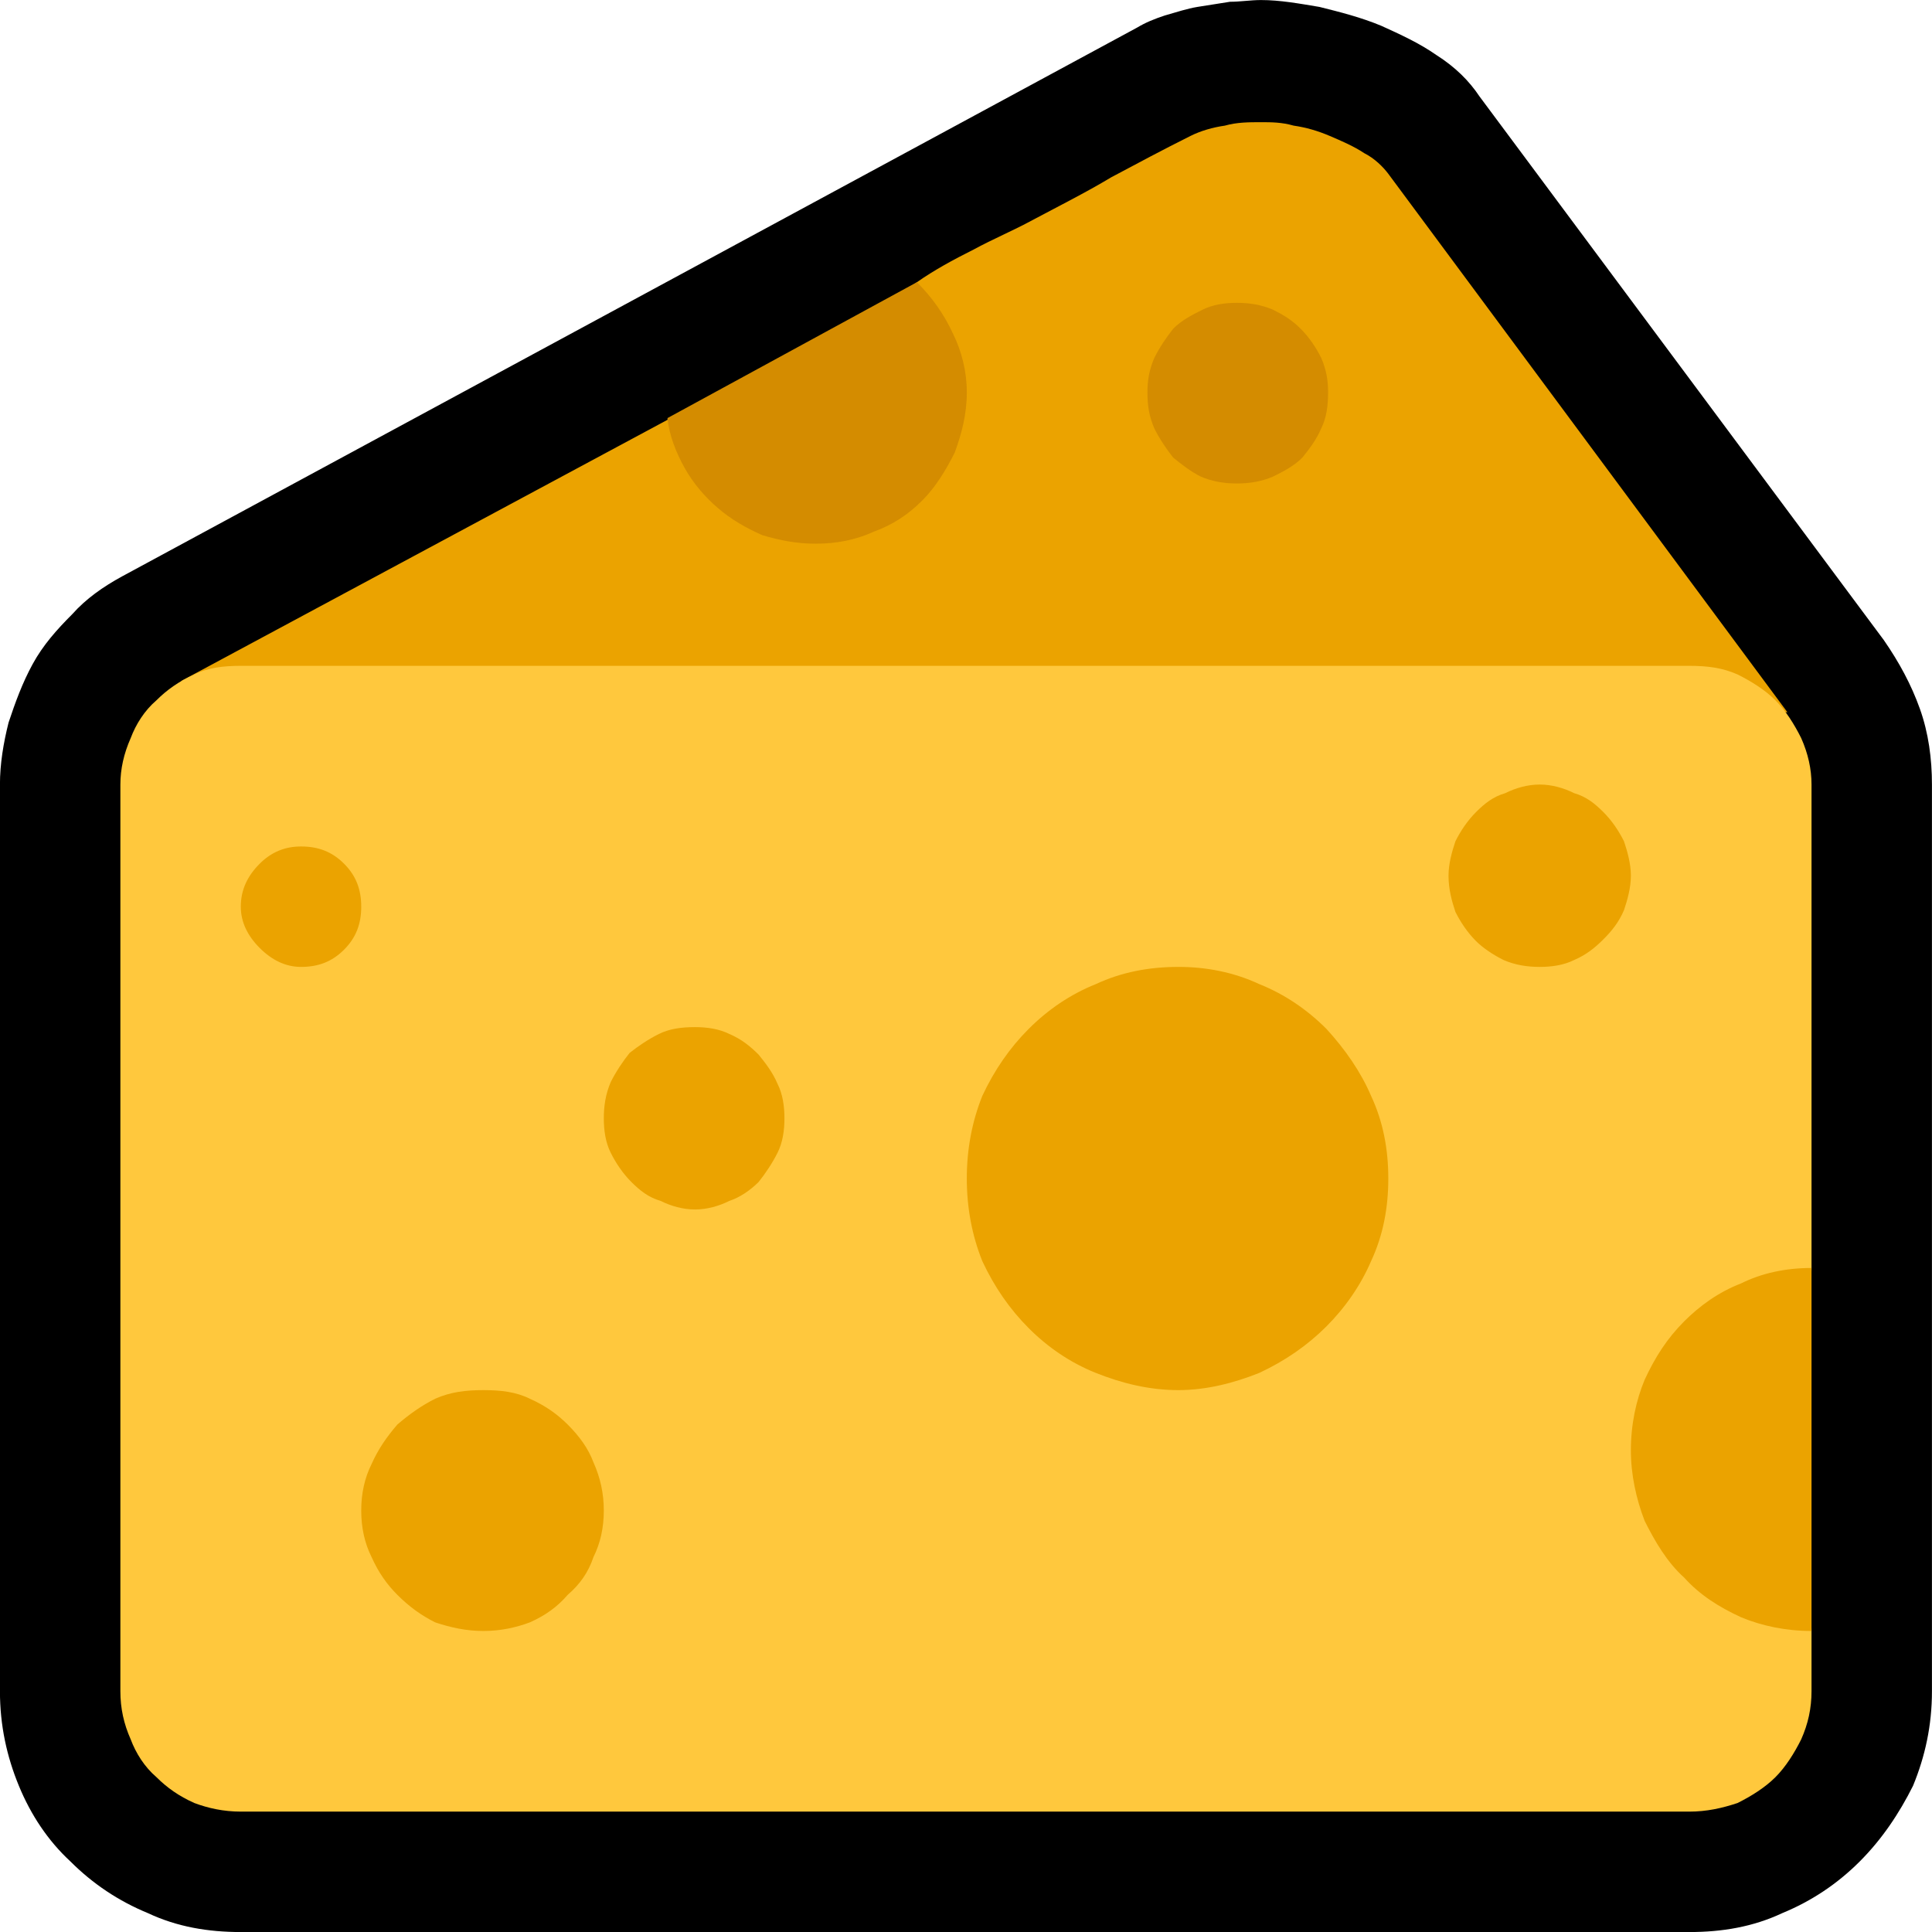 <?xml version="1.0" encoding="UTF-8" standalone="no"?>
<svg
   width="16.845"
   height="16.845"
   viewBox="0 0 16.845 16.845"
   version="1.1"
   xml:space="preserve"
   style="clip-rule:evenodd;fill-rule:evenodd;stroke-linejoin:round;stroke-miterlimit:2"
   id="svg20568"
   sodipodi:docname="emojis.svg"
   xmlns:inkscape="http://www.inkscape.org/namespaces/inkscape"
   xmlns:sodipodi="http://sodipodi.sourceforge.net/DTD/sodipodi-0.dtd"
   xmlns="http://www.w3.org/2000/svg"
   xmlns:svg="http://www.w3.org/2000/svg"><defs
     id="defs20572" /><sodipodi:namedview
     id="namedview20570"
     pagecolor="#505050"
     bordercolor="#eeeeee"
     borderopacity="1"
     inkscape:pageshadow="0"
     inkscape:pageopacity="0"
     inkscape:pagecheckerboard="0" /><g
     transform="matrix(0.24,0,0,0.24,-13.214,-512.135)"
     id="g20566"><g
       transform="matrix(62.5,0,0,62.5,47.244,2190.96)"
       id="g10074"><path
         d="M 0.265,0.21 C 0.246,0.21 0.228,0.207 0.211,0.199 0.194,0.192 0.179,0.182 0.166,0.169 0.153,0.157 0.143,0.142 0.136,0.125 0.129,0.108 0.125,0.09 0.125,0.07 v -0.527 c 0,-0.012 0.002,-0.024 0.005,-0.036 0.004,-0.012 0.008,-0.023 0.014,-0.034 0.006,-0.011 0.014,-0.02 0.023,-0.029 0.008,-0.009 0.018,-0.016 0.029,-0.022 l 0.59,-0.319 C 0.791,-0.9 0.796,-0.902 0.802,-0.904 0.809,-0.906 0.815,-0.908 0.821,-0.909 0.827,-0.91 0.834,-0.911 0.84,-0.912 c 0.006,0 0.012,-0.001 0.018,-0.001 0.011,0 0.022,0.002 0.034,0.004 0.012,0.003 0.024,0.006 0.036,0.011 0.011,0.005 0.022,0.01 0.032,0.017 0.011,0.007 0.019,0.015 0.025,0.024 l 0.235,0.316 c 0.009,0.013 0.016,0.026 0.021,0.04 0.005,0.014 0.007,0.029 0.007,0.044 V 0.07 C 1.248,0.09 1.244,0.108 1.237,0.125 1.229,0.141 1.219,0.156 1.206,0.169 1.193,0.182 1.178,0.192 1.161,0.199 1.144,0.207 1.126,0.21 1.107,0.21 Z"
         style="fill-rule:nonzero"
         id="path10064" /><path
         d="m 0.23,-0.517 0.283,-0.152 c 0,-0.001 0.002,-0.001 0.004,-0.002 l 0.022,-0.004 c 0.019,-0.006 0.037,-0.013 0.054,-0.023 0.008,-0.004 0.016,-0.009 0.023,-0.014 0.008,-0.006 0.015,-0.011 0.022,-0.017 0.003,-0.003 0.007,-0.006 0.01,-0.01 0.003,-0.004 0.006,-0.007 0.01,-0.01 0.01,-0.007 0.021,-0.013 0.033,-0.019 0.011,-0.006 0.023,-0.011 0.034,-0.017 0.015,-0.008 0.031,-0.016 0.046,-0.025 0.015,-0.008 0.03,-0.016 0.046,-0.024 0.006,-0.003 0.013,-0.005 0.02,-0.006 0.007,-0.002 0.014,-0.002 0.021,-0.002 0.006,0 0.012,0 0.019,0.002 0.007,0.001 0.014,0.003 0.021,0.006 0.007,0.003 0.014,0.006 0.02,0.01 0.006,0.003 0.011,0.008 0.014,0.012 l 0.232,0.313 z"
         style="fill:#eba300;fill-rule:nonzero"
         id="path10066" /><path
         d="m 1.107,-0.526 c 0.01,0 0.019,0.001 0.028,0.005 0.008,0.004 0.016,0.009 0.022,0.015 0.006,0.006 0.011,0.014 0.015,0.022 0.004,0.009 0.006,0.018 0.006,0.027 v 0.281 c 0,0.006 -10e-4,0.012 -0.003,0.018 -0.002,0.006 -0.004,0.012 -0.005,0.017 -0.002,0.012 -0.004,0.023 -0.005,0.035 -0.001,0.012 -0.001,0.024 -0.001,0.036 0,0.011 0,0.023 0.001,0.035 C 1.166,-0.023 1.168,-0.011 1.17,0 1.171,0.006 1.173,0.012 1.175,0.018 1.177,0.023 1.178,0.029 1.178,0.035 V 0.07 C 1.178,0.08 1.176,0.089 1.172,0.098 1.168,0.106 1.163,0.114 1.157,0.12 1.151,0.126 1.143,0.131 1.135,0.135 1.126,0.138 1.117,0.14 1.107,0.14 H 0.265 C 0.255,0.14 0.246,0.138 0.238,0.135 0.229,0.131 0.222,0.126 0.216,0.12 0.209,0.114 0.204,0.106 0.201,0.098 0.197,0.089 0.195,0.08 0.195,0.07 v -0.527 c 0,-0.009 0.002,-0.018 0.006,-0.027 0.003,-0.008 0.008,-0.016 0.015,-0.022 0.006,-0.006 0.013,-0.011 0.022,-0.015 0.008,-0.004 0.017,-0.005 0.027,-0.005 z"
         style="fill:#ffc83d;fill-rule:nonzero"
         id="path10068" /><path
         d="m 0.844,-0.737 c 0.007,0 0.014,0.001 0.021,0.004 0.006,0.003 0.011,0.006 0.016,0.011 0.005,0.005 0.009,0.011 0.012,0.017 0.003,0.007 0.004,0.013 0.004,0.02 0,0.008 -0.001,0.015 -0.004,0.021 C 0.89,-0.657 0.886,-0.652 0.882,-0.647 0.877,-0.642 0.871,-0.639 0.865,-0.636 0.858,-0.633 0.851,-0.632 0.844,-0.632 0.837,-0.632 0.83,-0.633 0.823,-0.636 0.817,-0.639 0.812,-0.643 0.807,-0.647 0.803,-0.652 0.799,-0.658 0.796,-0.664 0.793,-0.671 0.792,-0.677 0.792,-0.685 c 0,-0.007 0.001,-0.013 0.004,-0.02 0.003,-0.006 0.007,-0.012 0.011,-0.017 0.005,-0.005 0.011,-0.008 0.017,-0.011 0.006,-0.003 0.013,-0.004 0.02,-0.004 z M 0.513,-0.67 0.658,-0.749 c 0.009,0.009 0.016,0.019 0.021,0.03 0.005,0.01 0.008,0.022 0.008,0.034 0,0.013 -0.003,0.024 -0.007,0.035 -0.005,0.01 -0.011,0.02 -0.019,0.028 -0.008,0.008 -0.017,0.014 -0.028,0.018 -0.011,0.005 -0.022,0.007 -0.034,0.007 -0.011,0 -0.021,-0.002 -0.031,-0.005 C 0.559,-0.606 0.55,-0.611 0.542,-0.618 0.535,-0.624 0.528,-0.632 0.523,-0.641 0.518,-0.65 0.514,-0.66 0.513,-0.67 Z"
         style="fill:#d48c00;fill-rule:nonzero"
         id="path10070" /><path
         d="m 0.406,-0.105 c 0.01,0 0.019,0.001 0.027,0.005 0.009,0.004 0.016,0.009 0.022,0.015 0.007,0.007 0.012,0.014 0.015,0.022 0.004,0.009 0.006,0.018 0.006,0.028 0,0.01 -0.002,0.019 -0.006,0.027 C 0.467,0.001 0.462,0.008 0.455,0.014 0.449,0.021 0.442,0.026 0.433,0.03 0.425,0.033 0.416,0.035 0.406,0.035 0.396,0.035 0.387,0.033 0.378,0.03 0.37,0.026 0.363,0.021 0.356,0.014 0.35,0.008 0.345,0.001 0.341,-0.008 0.337,-0.016 0.335,-0.025 0.335,-0.035 c 0,-0.01 0.002,-0.019 0.006,-0.027 C 0.345,-0.071 0.35,-0.078 0.356,-0.085 0.363,-0.091 0.37,-0.096 0.378,-0.1 0.387,-0.104 0.396,-0.105 0.406,-0.105 Z m 0.667,0.035 c 0,-0.015 0.003,-0.029 0.008,-0.041 0.006,-0.013 0.013,-0.024 0.023,-0.034 0.009,-0.009 0.02,-0.017 0.033,-0.022 0.012,-0.006 0.026,-0.009 0.041,-0.009 V 0.035 C 1.163,0.035 1.149,0.032 1.137,0.027 1.124,0.021 1.113,0.014 1.104,0.004 1.094,-0.005 1.087,-0.017 1.081,-0.029 1.076,-0.042 1.073,-0.056 1.073,-0.07 Z M 0.529,-0.316 c 0.007,0 0.014,0.001 0.02,0.004 0.007,0.003 0.012,0.007 0.017,0.012 0.004,0.005 0.008,0.01 0.011,0.017 0.003,0.006 0.004,0.013 0.004,0.02 0,0.007 -0.001,0.014 -0.004,0.02 C 0.574,-0.237 0.57,-0.231 0.566,-0.226 0.561,-0.221 0.555,-0.217 0.549,-0.215 0.543,-0.212 0.536,-0.21 0.529,-0.21 0.522,-0.21 0.515,-0.212 0.509,-0.215 0.502,-0.217 0.497,-0.221 0.492,-0.226 0.487,-0.231 0.483,-0.237 0.48,-0.243 0.477,-0.249 0.476,-0.256 0.476,-0.263 0.476,-0.27 0.477,-0.277 0.48,-0.284 0.483,-0.29 0.487,-0.296 0.491,-0.301 0.496,-0.305 0.502,-0.309 0.508,-0.312 0.514,-0.315 0.521,-0.316 0.529,-0.316 Z M 0.81,-0.351 c 0.016,0 0.032,0.003 0.047,0.01 0.015,0.006 0.028,0.015 0.039,0.026 0.011,0.012 0.02,0.025 0.026,0.039 0.007,0.015 0.01,0.031 0.01,0.048 0,0.017 -0.003,0.033 -0.01,0.048 -0.006,0.014 -0.015,0.027 -0.026,0.038 -0.011,0.011 -0.024,0.02 -0.039,0.027 -0.015,0.006 -0.031,0.01 -0.047,0.01 -0.017,0 -0.033,-0.004 -0.048,-0.01 C 0.747,-0.121 0.734,-0.13 0.723,-0.141 0.712,-0.152 0.703,-0.165 0.696,-0.18 0.69,-0.195 0.687,-0.211 0.687,-0.228 c 0,-0.017 0.003,-0.033 0.009,-0.048 0.007,-0.015 0.016,-0.028 0.027,-0.039 0.011,-0.011 0.024,-0.02 0.039,-0.026 0.015,-0.007 0.031,-0.01 0.048,-0.01 z m 0.21,-0.106 c 0.007,0 0.014,0.002 0.02,0.005 0.007,0.002 0.012,0.006 0.017,0.011 0.005,0.005 0.009,0.011 0.012,0.017 0.002,0.006 0.004,0.013 0.004,0.02 0,0.007 -0.002,0.014 -0.004,0.02 -0.003,0.007 -0.007,0.012 -0.012,0.017 -0.005,0.005 -0.01,0.009 -0.017,0.012 -0.006,0.003 -0.013,0.004 -0.02,0.004 -0.007,0 -0.014,-0.001 -0.021,-0.004 C 0.993,-0.358 0.987,-0.362 0.983,-0.366 0.978,-0.371 0.974,-0.377 0.971,-0.383 0.969,-0.389 0.967,-0.396 0.967,-0.404 c 0,-0.007 0.002,-0.014 0.004,-0.02 C 0.974,-0.43 0.978,-0.436 0.983,-0.441 0.988,-0.446 0.993,-0.45 1,-0.452 1.006,-0.455 1.013,-0.457 1.02,-0.457 Z M 0.3,-0.421 c 0.01,0 0.018,0.003 0.025,0.01 0.007,0.007 0.01,0.015 0.01,0.025 0,0.01 -0.003,0.018 -0.01,0.025 -0.007,0.007 -0.015,0.01 -0.025,0.01 -0.009,0 -0.017,-0.004 -0.024,-0.011 -0.007,-0.007 -0.011,-0.015 -0.011,-0.024 0,-0.01 0.004,-0.018 0.011,-0.025 0.007,-0.007 0.015,-0.01 0.024,-0.01 z"
         style="fill:#eba300;fill-rule:nonzero"
         id="path10072" /></g></g></svg>
